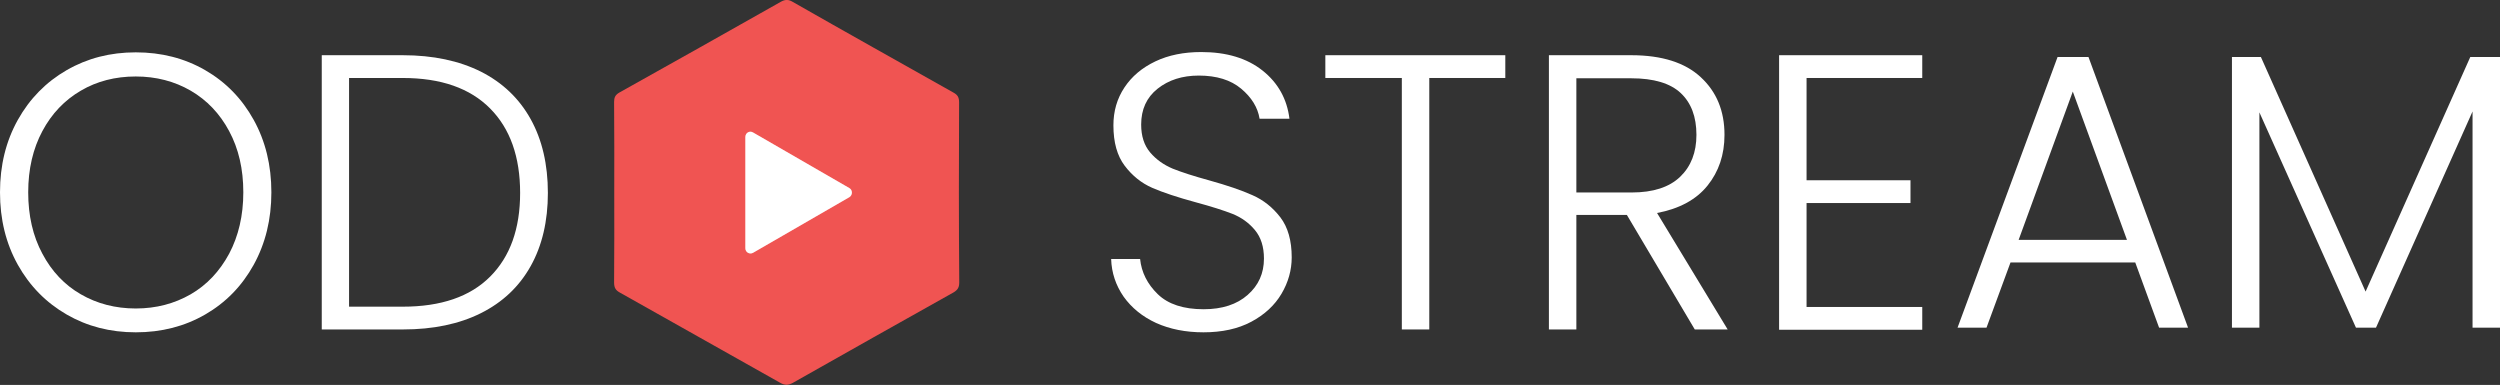 <?xml version="1.0" encoding="utf-8"?>
<!-- Generator: Adobe Illustrator 26.3.1, SVG Export Plug-In . SVG Version: 6.00 Build 0)  -->
<svg version="1.1" id="Layer_1" xmlns="http://www.w3.org/2000/svg" xmlns:xlink="http://www.w3.org/1999/xlink" x="0px" y="0px"
	 viewBox="0 0 1657.3 255.2" style="enable-background:new 0 0 1657.3 255.2;" xml:space="preserve">
<rect x="0" y="0" width="1657.3" height="255.2" fill="#333333" stroke="none"/>
<style type="text/css">
	.st0{fill:#FFFFFF;}
	.st1{fill:#F05452;}
	.st2{opacity:0.2;}
</style>
<path class="st0" d="M44.2,208.5c-13.7-7.9-24.5-18.9-32.4-33C3.9,161.3,0,145.4,0,127.5s3.9-33.8,11.8-48
	c7.9-14.1,18.7-25.1,32.4-33S73.1,34.7,90,34.7c17,0,32.3,3.9,46,11.8s24.4,18.9,32.2,33s11.7,30.1,11.7,48s-3.9,33.8-11.7,48
	c-7.8,14.1-18.5,25.1-32.2,33s-29,11.8-46,11.8C73.1,220.3,57.9,216.4,44.2,208.5z M126.4,195.1c10.7-6.2,19.2-15.2,25.5-26.9
	c6.2-11.7,9.4-25.3,9.4-40.7s-3.1-28.9-9.4-40.6c-6.2-11.6-14.7-20.5-25.5-26.8c-10.7-6.2-22.9-9.4-36.4-9.4s-25.7,3.1-36.4,9.4
	c-10.8,6.3-19.3,15.2-25.5,26.8s-9.4,25.1-9.4,40.6c0,15.4,3.1,29,9.4,40.7c6.2,11.7,14.7,20.7,25.5,26.9
	c10.7,6.2,22.9,9.4,36.4,9.4S115.6,201.3,126.4,195.1z"/>
<path class="st0" d="M318.8,47.5c14.4,7.3,25.4,17.8,33,31.5s11.4,30,11.4,48.9c0,18.7-3.8,34.9-11.4,48.5s-18.6,24-33,31.2
	s-31.6,10.8-51.7,10.8h-53.8V36.6H267C287.1,36.6,304.4,40.3,318.8,47.5z M324.9,183.4c13.3-13.3,19.9-31.8,19.9-55.5
	c0-23.9-6.6-42.6-19.9-56S292.4,51.7,267,51.7h-35.6v151.6H267C292.3,203.3,311.6,196.7,324.9,183.4z"/>
<path class="st0" d="M766.4,214.1c-9.1-4.2-16.2-10-21.5-17.4c-5.2-7.5-8-15.8-8.3-25h19.2c0.9,8.8,4.8,16.6,11.7,23.3
	s17.1,10,30.4,10c12.3,0,22.1-3.2,29.2-9.5c7.2-6.3,10.8-14.3,10.8-24.1c0-7.8-2-14.1-6-18.9c-4-4.8-8.9-8.3-14.8-10.7
	c-5.9-2.3-14-4.9-24.4-7.7c-12.1-3.3-21.8-6.5-28.9-9.6c-7.1-3.1-13.2-8-18.2-14.6s-7.5-15.5-7.5-26.8c0-9.4,2.4-17.7,7.3-25.1
	c4.9-7.4,11.7-13.1,20.5-17.3s19-6.2,30.4-6.2c16.8,0,30.4,4.1,40.7,12.3s16.2,18.9,17.8,31.9H835c-1.2-7.5-5.3-14.1-12.2-19.9
	s-16.3-8.7-28.1-8.7c-10.9,0-20,2.9-27.3,8.7s-10.9,13.7-10.9,23.8c0,7.6,2,13.8,6,18.5s9,8.2,14.9,10.7c6,2.4,14.1,5,24.3,7.8
	c11.8,3.3,21.3,6.5,28.6,9.8c7.3,3.2,13.4,8.1,18.5,14.7c5,6.6,7.5,15.4,7.5,26.5c0,8.5-2.3,16.6-6.8,24.2
	c-4.5,7.6-11.2,13.8-20,18.5s-19.4,7-31.7,7C786,220.3,775.5,218.2,766.4,214.1z"/>
<path class="st0" d="M997.9,36.6v15.1h-50.4v166.7h-18.2V51.7h-50.7V36.6H997.9z"/>
<path class="st0" d="M1123.5,218.4l-45-75.9H1045v75.9h-18.2V36.6h54.6c20.3,0,35.7,4.9,46.1,14.6c10.5,9.7,15.7,22.4,15.7,38.2
	c0,13.2-3.8,24.4-11.3,33.7s-18.7,15.3-33.4,18.1l46.8,77.2L1123.5,218.4L1123.5,218.4z M1045,127.6h36.7c14.2,0,24.9-3.5,32.1-10.4
	s10.8-16.2,10.8-27.8c0-12-3.5-21.2-10.4-27.7s-17.9-9.8-32.8-9.8H1045V127.6z"/>
<path class="st0" d="M1197.6,51.6v67.9h68.9v15.1h-68.9v68.9h76.7v15.1h-94.9v-182h94.9v15.1h-76.7V51.6z"/>
<path class="st0" d="M1415.5,174h-82.7l-15.9,43.2h-19.2L1364,37.8h20.5l66,179.4h-19.2L1415.5,174z M1410,159l-35.9-98.3
	l-35.9,98.3H1410z"/>
<path class="st0" d="M1657.3,37.8v179.4h-18.2V73.9l-64,143.3h-13.3l-64-142.7v142.7h-18.2V37.8h19.2l69.4,155.5l69.4-155.5
	C1637.6,37.8,1657.3,37.8,1657.3,37.8z"/>
<g>
	<path class="st1" d="M635.8,67.9c0-3.2-0.8-4.9-3.7-6.5c-35.5-20-71.1-39.9-106.5-60.1c-2.8-1.7-5-1.8-8-0.1
		c-35.7,20.2-71.3,40.2-107.1,60.2c-2.7,1.6-3.4,3.3-3.4,6.2c0.2,19.9,0.1,40,0.1,60c0,19.9,0.1,39.6-0.1,59.6
		c0,3.4,0.9,5.2,3.9,6.8c35.4,19.9,70.8,39.8,106.1,59.7c3.1,1.8,5.3,1.8,8.5,0.1c35.4-20.1,71-40,106.6-60c2.8-1.7,3.7-3.4,3.7-6.6
		C635.6,147.5,635.6,107.8,635.8,67.9z"/>
	<g>
		<g>
			<path class="st0" d="M563.1,124.7l-63.9-36.9c-2.3-1.4-5.1,0.3-5.1,3v73.8c0,2.6,2.8,4.3,5.1,3l63.9-36.9
				C565.3,129.3,565.3,126,563.1,124.7z"/>
		</g>
		<g class="st2">
			<path class="st0" d="M563.1,124.7l-63.9-36.9c-2.3-1.4-5.1,0.3-5.1,3v73.8c0,2.6,2.8,4.3,5.1,3l63.9-36.9
				C565.3,129.3,565.3,126,563.1,124.7z"/>
		</g>
	</g>
</g>
</svg>
